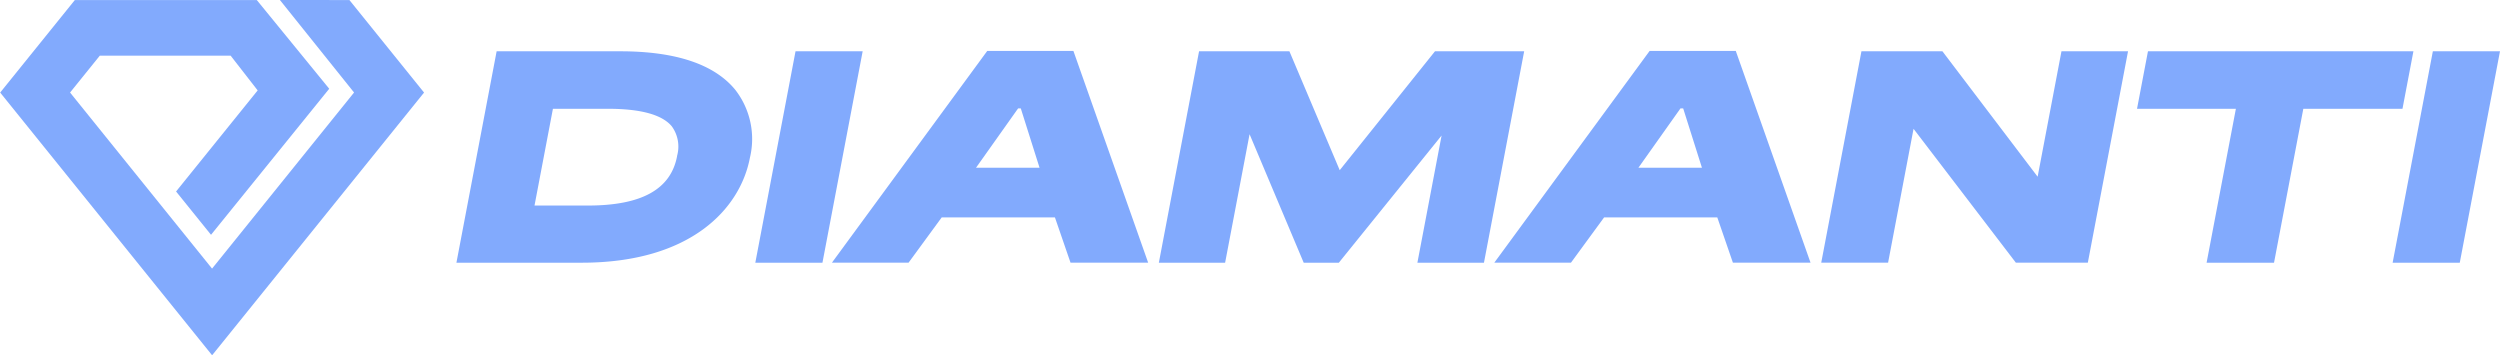 <svg xmlns="http://www.w3.org/2000/svg" width="158.457" height="22.515" viewBox="0 0 158.457 22.515"><defs><style>.a{fill:#82aafd;}</style></defs><g transform="translate(0 0)"><path class="a" d="M-882.952,328.3h-7.838l-2.549,13.4h7.946c6.923,0,10.043-3.433,10.655-6.647a5.073,5.073,0,0,0-.94-4.328C-877.011,329.113-879.458,328.3-882.952,328.3Zm3.6,6.647c-.4,2.106-2.251,3.13-5.656,3.13h-3.381l1.167-6.133h3.49c2.074,0,3.434.374,4.044,1.112A2.181,2.181,0,0,1-879.357,334.944Z" transform="translate(922.268 -325.049)"/><path class="a" d="M-875.3,328.3l-2.549,13.4h4.255l2.549-13.4Z" transform="translate(925.723 -325.049)"/><path class="a" d="M-864.034,328.282l-9.844,13.42h4.858l2.1-2.869h7.178l.988,2.869h4.921l-4.738-13.42Zm-.709,7.4,2.665-3.758h.172l1.188,3.758Z" transform="translate(926.607 -325.052)"/><path class="a" d="M-839.432,328.3l-6.038,7.536-3.189-7.536h-5.726l-2.549,13.4h4.2l1.55-8.145,3.431,8.145h2.227l6.513-8.062-1.534,8.062h4.219l2.549-13.4Z" transform="translate(930.385 -325.049)"/><path class="a" d="M-829.705,328.282l-9.844,13.42h4.859l2.1-2.869h7.176l.989,2.869h4.92l-4.737-13.42Zm-.708,7.4,2.664-3.758h.173l1.188,3.758Z" transform="translate(934.261 -325.052)"/><path class="a" d="M-808.889,336.25l-6.037-7.952h-5.13l-2.549,13.4h4.237l1.614-8.484,6.484,8.484h4.562l2.549-13.4h-4.219Z" transform="translate(938.04 -325.049)"/><path class="a" d="M-788.72,328.3h-16.825l-.693,3.643h6.266l-1.857,9.758h4.274l1.857-9.758h6.285Z" transform="translate(941.689 -325.049)"/><path class="a" d="M-790.441,328.3l-2.549,13.4h4.255l2.549-13.4Z" transform="translate(944.642 -325.049)"/><path class="a" d="M-899.253,325.641l4.7,5.864-9,11.161-9-11.16,1.884-2.335h8.295l1.712,2.2-5.172,6.407,2.215,2.745,7.492-9.257-4.59-5.622h-11.533l-4.732,5.864,13.433,16.651,13.433-16.651-4.731-5.864Z" transform="translate(916.994 -325.641)"/></g></svg>